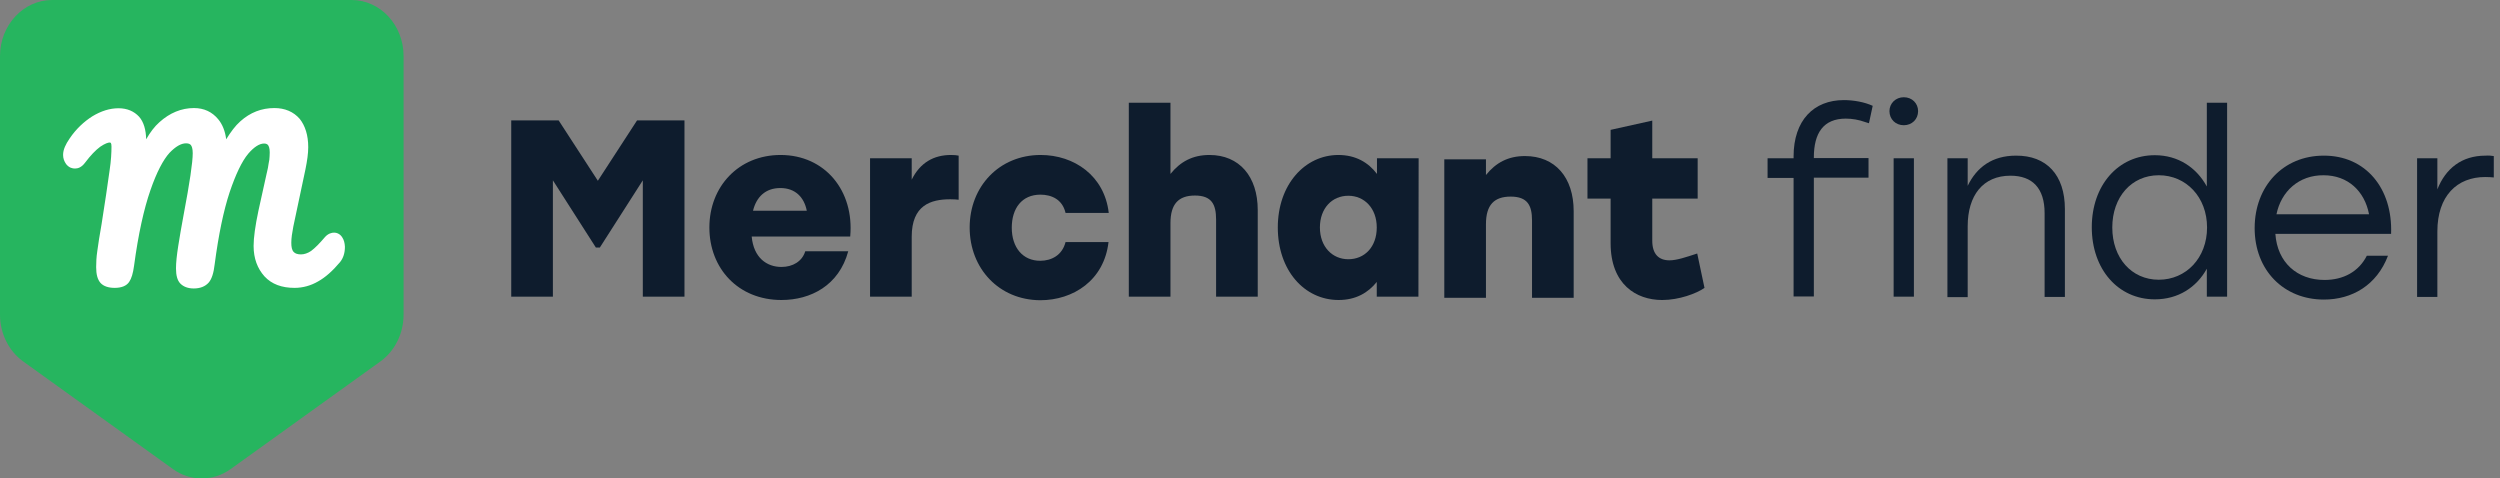 <svg width="209" height="40" viewBox="0 0 209 40" fill="none" xmlns="http://www.w3.org/2000/svg">
<rect x="0" y="0" width="209" height="40" fill="#808080" stroke="none"/>
<path d="M57.222 10.063V24.804H53.739V15.075L50.146 20.695H49.815L46.222 15.075V24.804H42.739V10.063H46.701L49.98 15.112L53.26 10.063H57.222Z" fill="#0E1C2D"/>
<path d="M71.078 19.774H62.841C63.007 21.561 64.113 22.317 65.329 22.317C66.269 22.317 67.061 21.856 67.319 21.008H70.912C70.138 23.864 67.779 25.08 65.329 25.08C61.718 25.08 59.304 22.445 59.304 19.018C59.304 15.591 61.754 12.956 65.255 12.956C68.977 12.956 71.428 15.96 71.078 19.774ZM62.952 17.618H67.448C67.227 16.494 66.49 15.72 65.237 15.72C63.965 15.72 63.228 16.494 62.952 17.618Z" fill="#0E1C2D"/>
<path d="M80.143 13.012V16.697C79.922 16.678 79.775 16.66 79.443 16.66C77.803 16.66 76.219 17.157 76.219 19.792V24.804H72.736V13.233H76.219V15.02C76.919 13.601 78.061 12.956 79.499 12.956C79.775 12.956 79.978 12.975 80.143 13.012Z" fill="#0E1C2D"/>
<path d="M81.064 19.018C81.064 15.591 83.534 12.956 86.998 12.956C89.817 12.956 92.341 14.707 92.691 17.802H89.08C88.822 16.678 87.919 16.273 86.979 16.273C85.431 16.273 84.584 17.415 84.584 19.037C84.584 20.695 85.505 21.801 86.961 21.801C87.9 21.801 88.803 21.34 89.08 20.234H92.673C92.304 23.441 89.725 25.099 86.961 25.099C83.515 25.08 81.064 22.445 81.064 19.018Z" fill="#0E1C2D"/>
<path d="M105.147 17.563V24.804H101.665V18.355C101.665 17.084 101.296 16.347 99.896 16.347C98.532 16.347 97.851 17.047 97.851 18.65V24.804H94.368V8.589H97.851V14.541C98.68 13.509 99.712 12.956 101.112 12.956C103.599 12.956 105.147 14.743 105.147 17.563Z" fill="#0E1C2D"/>
<path d="M118.598 13.233L118.58 24.804H115.097V23.57C114.379 24.472 113.347 25.08 111.91 25.08C109.035 25.08 106.824 22.593 106.824 19.018C106.824 15.425 109.091 12.956 111.891 12.956C113.328 12.956 114.397 13.583 115.116 14.541V13.233H118.598ZM115.097 19.018C115.097 17.415 114.066 16.365 112.72 16.365C111.357 16.365 110.344 17.415 110.344 19.018C110.344 20.64 111.394 21.672 112.72 21.672C114.084 21.672 115.097 20.64 115.097 19.018Z" fill="#0E1C2D"/>
<path d="M131.559 17.653V24.894H128.077V18.445C128.077 17.174 127.708 16.436 126.289 16.436C124.907 16.436 124.226 17.137 124.226 18.74V24.894H120.743V13.322H124.226V14.631C125.055 13.599 126.087 13.046 127.487 13.046C130.011 13.046 131.559 14.833 131.559 17.653Z" fill="#0E1C2D"/>
<path d="M142.496 24.067C141.851 24.528 140.377 25.081 138.958 25.081C136.784 25.081 134.647 23.772 134.647 20.327V16.605H132.712V13.233H134.647V10.856L138.129 10.082V13.233H141.925V16.605H138.129V20.124C138.129 21.248 138.682 21.764 139.566 21.764C140.174 21.764 140.93 21.506 141.888 21.193L142.496 24.067Z" fill="#0E1C2D"/>
<path d="M151.638 13.159V13.214H156.208V14.854H151.638V24.786H149.943V14.873H147.769V13.233H149.943V13.085C149.943 10.045 151.638 8.368 154.144 8.368C154.973 8.368 155.876 8.534 156.558 8.847L156.244 10.303L155.95 10.211C155.397 10.008 154.826 9.916 154.31 9.916C152.43 9.916 151.638 11.132 151.638 13.159Z" fill="#0E1C2D"/>
<path d="M160.353 9.29C160.353 9.971 159.837 10.469 159.156 10.469C158.474 10.469 157.958 9.971 157.958 9.29C157.958 8.645 158.474 8.129 159.156 8.129C159.856 8.129 160.353 8.645 160.353 9.29ZM158.308 13.233H160.003V24.804H158.308V13.233Z" fill="#0E1C2D"/>
<path d="M172.625 17.471V24.823H170.929V17.821C170.929 15.739 169.916 14.688 168.073 14.688C165.77 14.688 164.499 16.347 164.499 18.908V24.841H162.804V13.233H164.499V15.536C165.254 13.97 166.563 13.012 168.534 13.012C171.095 12.993 172.625 14.633 172.625 17.471Z" fill="#0E1C2D"/>
<path d="M186.186 8.589V24.804H184.491V22.464C183.625 24.03 182.096 25.025 180.143 25.025C177.066 25.025 174.873 22.501 174.873 19C174.873 15.481 177.084 12.975 180.143 12.975C182.096 12.975 183.625 14.007 184.491 15.591V8.589H186.186ZM184.51 19.018C184.51 16.476 182.759 14.651 180.474 14.651C178.19 14.651 176.587 16.476 176.587 19.018C176.587 21.561 178.19 23.385 180.474 23.385C182.759 23.385 184.51 21.561 184.51 19.018Z" fill="#0E1C2D"/>
<path d="M199.895 19.553H190.221C190.387 21.948 192.045 23.404 194.33 23.404C195.896 23.404 197.186 22.722 197.868 21.377H199.637C198.697 23.846 196.633 25.044 194.275 25.044C190.921 25.044 188.489 22.593 188.489 19.074C188.489 15.554 190.885 13.012 194.256 13.012C197.757 12.993 200.042 15.739 199.895 19.553ZM190.313 17.913H198.052C197.684 15.978 196.283 14.652 194.256 14.652C192.174 14.633 190.7 16.015 190.313 17.913Z" fill="#0E1C2D"/>
<path d="M208.481 13.049V14.836C208.297 14.817 208.058 14.799 207.763 14.799C205.404 14.799 203.764 16.384 203.764 19.35V24.823H202.069V13.233H203.764V15.831C204.446 14.099 205.791 13.012 207.781 13.012C208.039 12.993 208.316 13.012 208.481 13.049Z" fill="#0E1C2D"/>
<path d="M31.801 30.217L19.279 39.216C17.813 40.261 15.909 40.261 14.46 39.216L1.938 30.217C0.725 29.341 0 27.874 0 26.307V4.685C0 2.107 1.955 0 4.348 0H29.391C31.801 0 33.739 2.107 33.739 4.685V26.307C33.739 27.874 33.014 29.341 31.801 30.217Z" fill="#26B55F"/>
<path d="M28.616 19.852C28.465 19.6 28.212 19.448 27.925 19.448C27.74 19.448 27.437 19.515 27.167 19.819C26.712 20.358 26.325 20.746 26.004 20.982C25.735 21.167 25.431 21.268 25.162 21.268C24.892 21.268 24.673 21.201 24.555 21.066C24.403 20.914 24.353 20.645 24.353 20.291C24.353 19.92 24.42 19.465 24.521 18.942L25.532 14.173C25.684 13.431 25.768 12.825 25.768 12.302C25.768 11.308 25.515 10.516 25.061 9.943C24.538 9.336 23.813 9.033 22.937 9.033C21.858 9.033 20.915 9.404 20.089 10.145C19.668 10.516 19.297 11.022 18.909 11.645C18.825 10.954 18.589 10.381 18.235 9.96C17.73 9.353 17.055 9.033 16.213 9.033C15.168 9.033 14.191 9.437 13.331 10.213C12.927 10.567 12.556 11.055 12.219 11.645C12.202 10.853 12.017 10.196 11.629 9.758C11.208 9.303 10.635 9.05 9.91 9.05C9.168 9.05 8.444 9.286 7.719 9.724C7.028 10.162 6.371 10.769 5.832 11.561C5.646 11.831 5.511 12.066 5.427 12.269C5.326 12.505 5.275 12.724 5.275 12.96C5.275 13.229 5.36 13.482 5.528 13.718C5.781 14.038 6.067 14.089 6.27 14.089C6.506 14.089 6.809 14.005 7.112 13.6C7.567 12.993 7.989 12.555 8.376 12.269C8.798 11.982 9.05 11.915 9.168 11.915C9.236 11.915 9.32 11.915 9.32 12.252C9.32 12.757 9.286 13.431 9.168 14.207C9 15.471 8.764 16.988 8.494 18.723C8.326 19.667 8.208 20.425 8.14 20.948C8.056 21.487 8.039 21.959 8.039 22.33C8.039 22.953 8.157 23.375 8.41 23.661C8.663 23.931 9.067 24.066 9.59 24.066C10.163 24.066 10.584 23.897 10.803 23.56C10.989 23.29 11.123 22.852 11.208 22.212C11.562 19.566 12.033 17.459 12.573 15.909C13.095 14.392 13.651 13.347 14.174 12.774C14.679 12.252 15.134 11.982 15.556 11.982C15.808 11.982 15.909 12.066 15.96 12.134C16.027 12.218 16.112 12.403 16.112 12.808C16.112 13.566 15.859 15.285 15.353 17.948C15.168 18.942 15.016 19.819 14.898 20.577C14.78 21.335 14.713 21.959 14.713 22.431C14.713 23.038 14.831 23.459 15.084 23.712C15.336 23.965 15.707 24.116 16.196 24.116C16.735 24.116 17.157 23.948 17.443 23.627C17.696 23.341 17.864 22.835 17.949 22.077C18.269 19.633 18.69 17.611 19.196 16.077C19.701 14.578 20.224 13.482 20.746 12.858C21.235 12.286 21.69 11.999 22.078 11.999C22.263 11.999 22.347 12.066 22.398 12.117C22.465 12.201 22.549 12.37 22.549 12.741C22.549 12.943 22.533 13.145 22.516 13.347C22.482 13.55 22.431 13.785 22.398 14.038C22.33 14.291 22.314 14.476 22.28 14.561L21.606 17.611C21.336 18.892 21.201 19.869 21.201 20.56C21.201 21.605 21.521 22.448 22.111 23.105C22.718 23.762 23.561 24.066 24.622 24.066C25.313 24.066 25.987 23.88 26.594 23.526C27.201 23.189 27.808 22.65 28.431 21.909C28.701 21.571 28.835 21.15 28.835 20.628C28.819 20.307 28.751 20.055 28.616 19.852Z" fill="white"/>
</svg>
